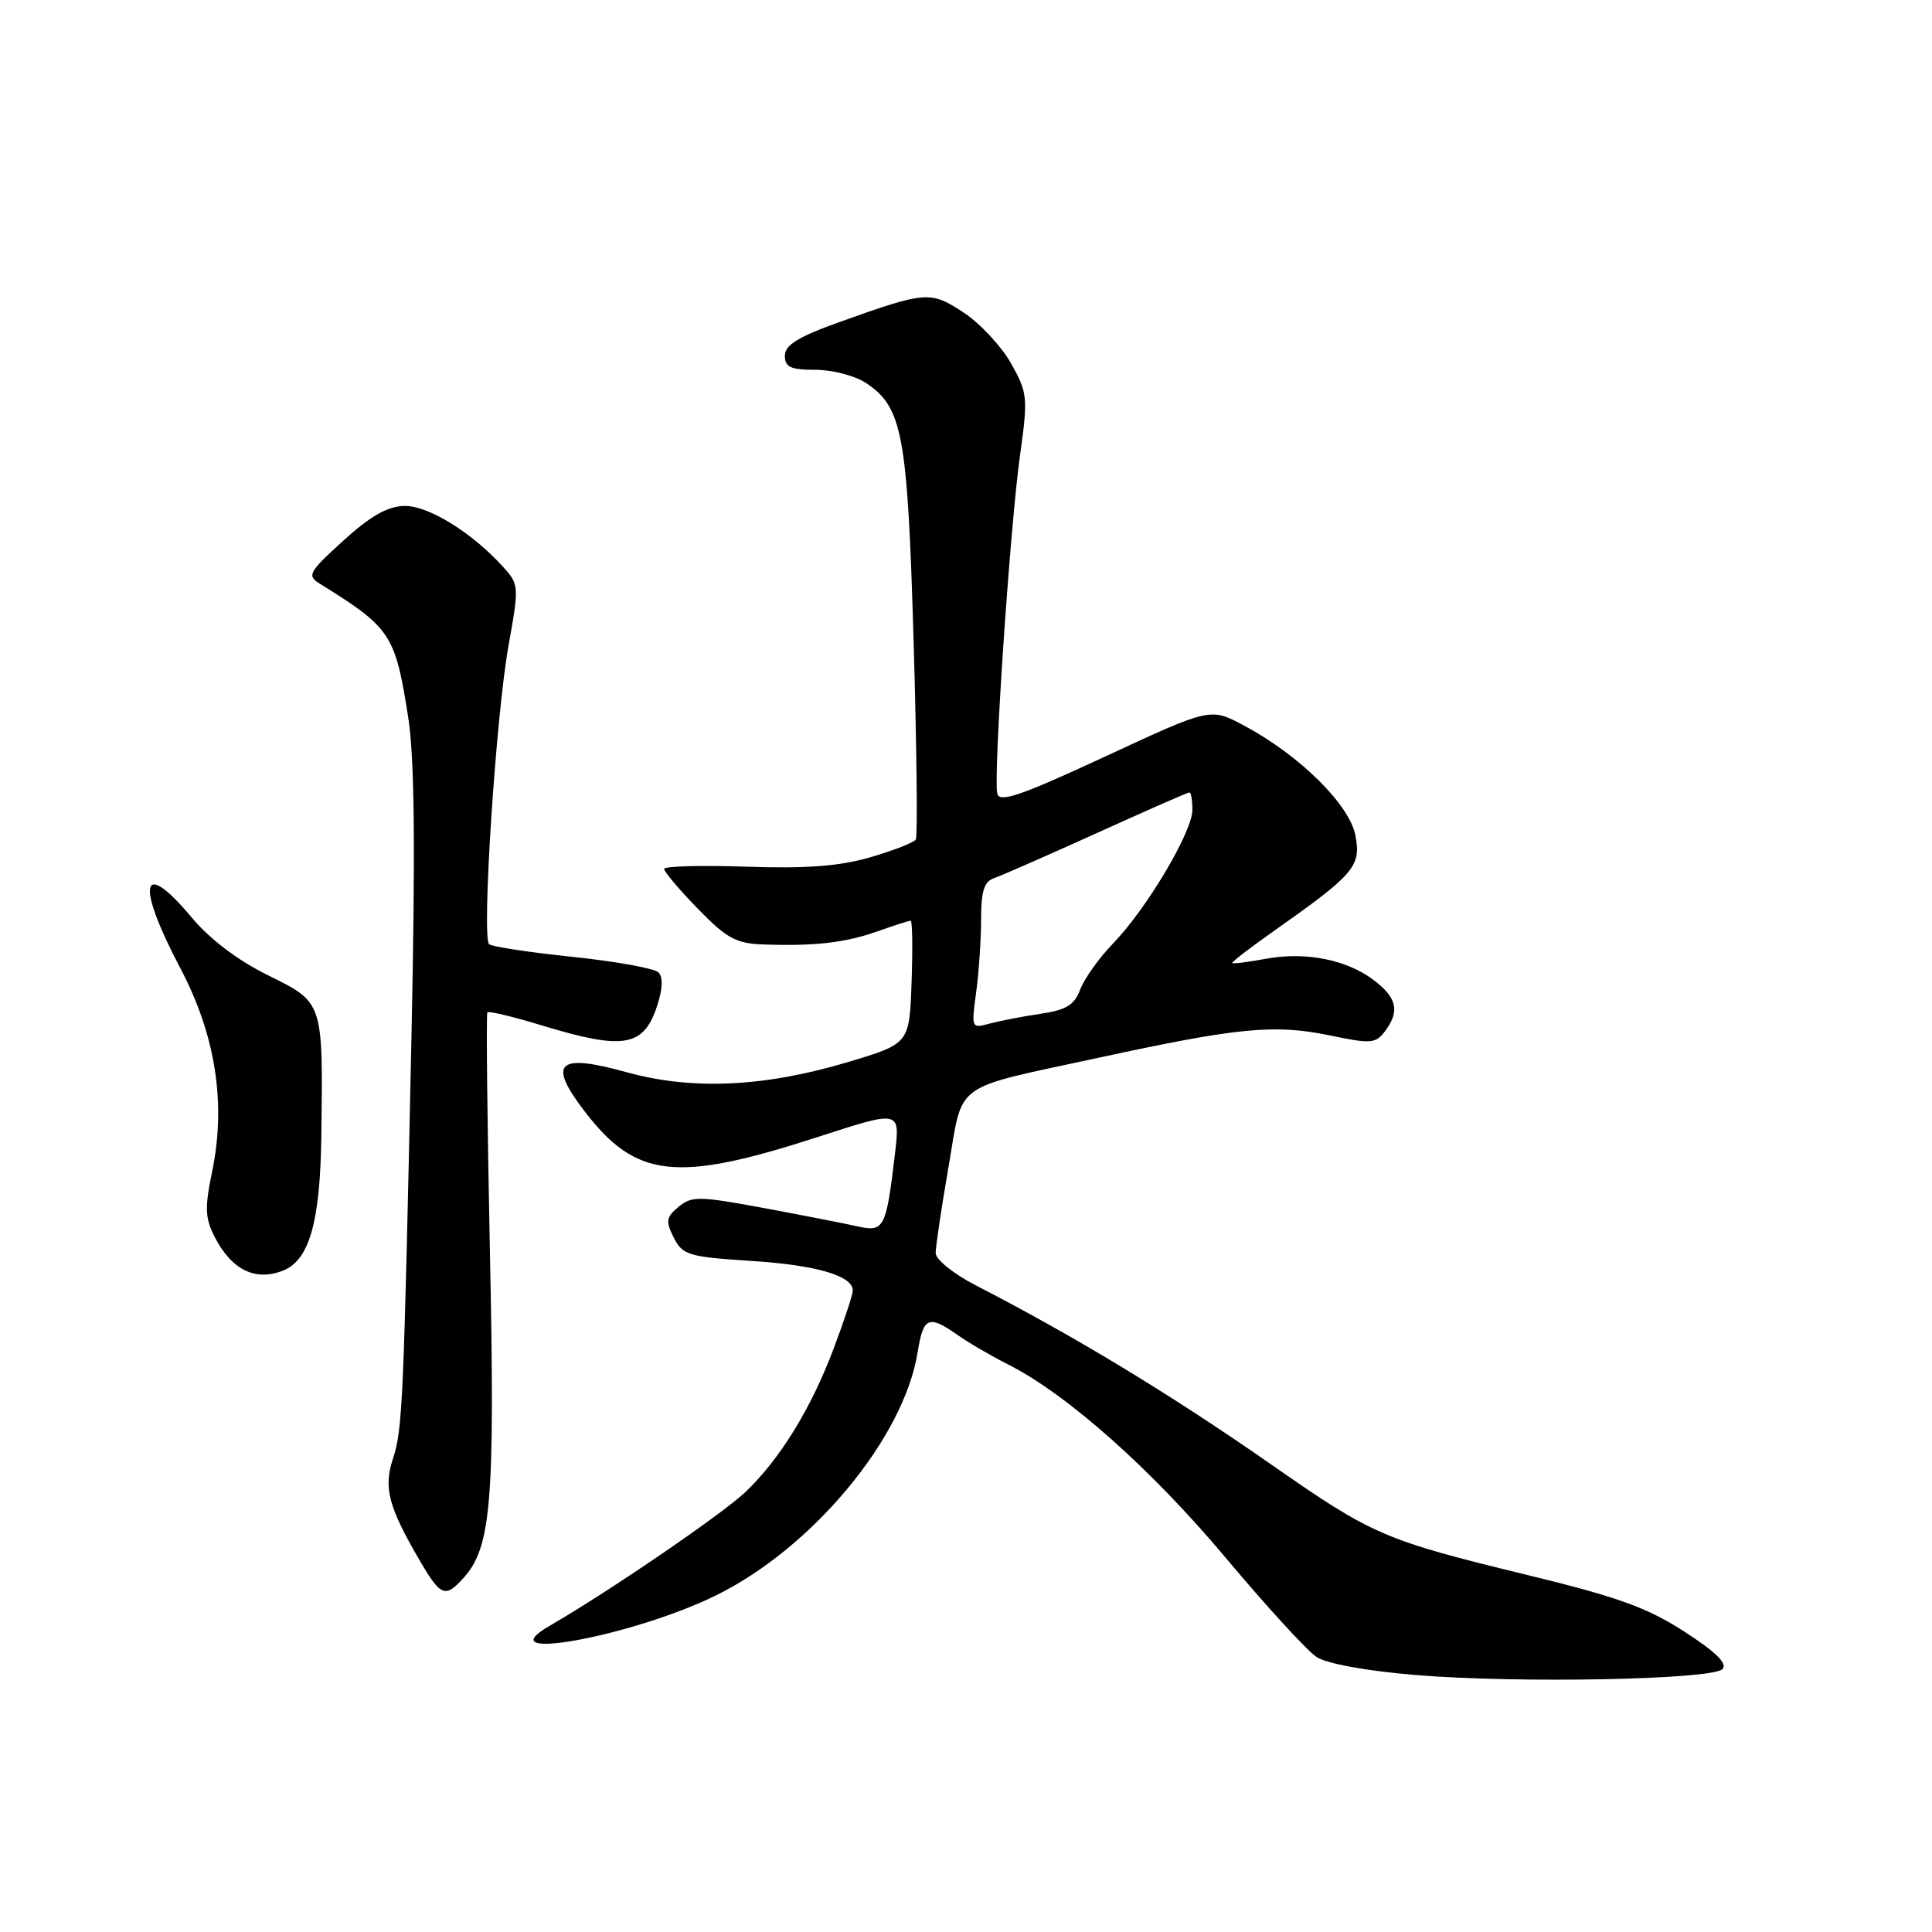 <?xml version="1.0" encoding="UTF-8" standalone="no"?>
<!DOCTYPE svg PUBLIC "-//W3C//DTD SVG 1.1//EN" "http://www.w3.org/Graphics/SVG/1.1/DTD/svg11.dtd" >
<svg xmlns="http://www.w3.org/2000/svg" xmlns:xlink="http://www.w3.org/1999/xlink" version="1.1" viewBox="0 0 256 256">
 <g >
 <path fill="currentColor"
d=" M 228.23 221.17 C 228.95 220.45 227.38 218.91 223.19 216.20 C 218.26 213.01 214.32 211.59 202.20 208.65 C 183.40 204.07 181.88 203.42 168.51 194.10 C 155.19 184.81 142.40 177.06 129.25 170.29 C 126.36 168.80 123.99 166.89 123.98 166.04 C 123.98 165.19 124.74 160.07 125.68 154.65 C 127.67 143.13 125.90 144.42 145.60 140.15 C 164.04 136.15 168.86 135.69 176.12 137.18 C 181.80 138.36 182.30 138.31 183.63 136.49 C 185.51 133.92 185.06 132.13 181.92 129.79 C 178.38 127.15 172.97 126.09 167.82 127.03 C 165.44 127.47 163.40 127.73 163.28 127.61 C 163.16 127.49 165.59 125.62 168.67 123.45 C 179.46 115.85 180.37 114.80 179.61 110.74 C 178.84 106.63 172.23 100.09 164.82 96.13 C 160.39 93.76 160.39 93.76 146.45 100.24 C 135.23 105.44 132.43 106.41 132.14 105.15 C 131.61 102.87 133.83 69.90 135.15 60.39 C 136.23 52.67 136.17 52.07 133.97 48.15 C 132.69 45.89 129.88 42.87 127.72 41.44 C 123.32 38.52 122.72 38.56 111.25 42.67 C 105.77 44.63 104.00 45.72 104.00 47.13 C 104.00 48.65 104.76 49.00 108.04 49.00 C 110.25 49.00 113.24 49.77 114.67 50.70 C 119.60 53.93 120.25 57.43 121.06 85.00 C 121.47 99.03 121.60 110.83 121.35 111.24 C 121.10 111.64 118.39 112.70 115.33 113.59 C 111.24 114.78 106.86 115.11 98.88 114.84 C 92.90 114.64 88.00 114.77 88.00 115.14 C 88.00 115.51 90.01 117.88 92.46 120.41 C 96.31 124.36 97.52 125.02 101.21 125.15 C 108.01 125.38 111.99 124.92 116.27 123.41 C 118.46 122.63 120.44 122.00 120.67 122.00 C 120.89 122.00 120.95 125.66 120.79 130.14 C 120.50 138.28 120.50 138.28 112.50 140.69 C 101.35 144.04 91.75 144.49 83.05 142.08 C 73.88 139.54 72.52 140.78 77.43 147.21 C 84.27 156.16 89.59 156.75 108.45 150.63 C 119.26 147.12 119.26 147.12 118.60 152.77 C 117.42 162.80 117.16 163.29 113.62 162.50 C 111.90 162.11 106.30 161.02 101.16 160.06 C 92.62 158.48 91.65 158.47 89.91 159.91 C 88.26 161.29 88.18 161.83 89.28 164.00 C 90.46 166.31 91.23 166.54 99.53 167.08 C 108.18 167.63 113.00 169.04 113.00 171.01 C 113.00 171.53 111.86 174.99 110.46 178.70 C 107.47 186.64 103.40 193.26 98.81 197.67 C 95.76 200.58 80.73 210.86 72.83 215.43 C 64.19 220.42 83.87 216.82 94.89 211.39 C 107.70 205.08 119.77 190.52 121.59 179.19 C 122.34 174.49 123.04 174.19 126.85 176.87 C 128.31 177.90 131.36 179.68 133.64 180.83 C 141.42 184.77 152.58 194.69 162.38 206.38 C 167.77 212.81 173.20 218.74 174.45 219.56 C 175.81 220.45 181.06 221.41 187.61 221.95 C 201.09 223.07 226.83 222.57 228.23 221.17 Z  M 61.41 209.10 C 65.11 205.01 65.60 198.96 64.92 166.00 C 64.56 148.68 64.41 134.34 64.58 134.14 C 64.75 133.94 68.03 134.72 71.85 135.89 C 82.65 139.17 85.28 138.72 87.06 133.32 C 87.81 131.06 87.87 129.47 87.25 128.85 C 86.71 128.31 81.60 127.39 75.89 126.79 C 70.17 126.20 65.19 125.44 64.81 125.11 C 63.80 124.22 65.71 94.82 67.39 85.50 C 68.79 77.69 68.78 77.44 66.66 75.11 C 62.53 70.55 56.77 67.00 53.60 67.04 C 51.36 67.08 49.12 68.35 45.50 71.63 C 40.89 75.82 40.65 76.27 42.37 77.34 C 51.81 83.20 52.36 84.02 54.09 95.05 C 54.93 100.41 55.05 112.33 54.52 137.50 C 53.49 186.00 53.34 189.45 52.06 193.31 C 50.80 197.13 51.47 199.67 55.60 206.75 C 58.40 211.54 58.98 211.78 61.41 209.10 Z  M 37.46 168.38 C 40.98 167.03 42.43 161.95 42.58 150.50 C 42.81 132.67 42.87 132.86 35.51 129.23 C 31.52 127.26 27.79 124.44 25.39 121.56 C 18.69 113.55 17.94 117.00 23.91 128.32 C 28.57 137.18 29.98 146.18 28.11 155.23 C 27.11 160.06 27.17 161.43 28.46 163.93 C 30.70 168.26 33.79 169.79 37.46 168.38 Z  M 129.34 131.52 C 129.70 128.88 130.00 124.52 130.00 121.83 C 130.00 118.06 130.40 116.80 131.75 116.35 C 132.71 116.02 138.83 113.33 145.35 110.38 C 151.87 107.42 157.38 105.00 157.60 105.00 C 157.82 105.00 158.00 106.04 158.00 107.31 C 158.00 110.21 151.97 120.37 147.50 125.00 C 145.64 126.92 143.68 129.67 143.14 131.10 C 142.36 133.18 141.29 133.83 137.83 134.34 C 135.45 134.69 132.42 135.28 131.09 135.64 C 128.73 136.30 128.70 136.22 129.34 131.52 Z "/>
</g>
</svg>
